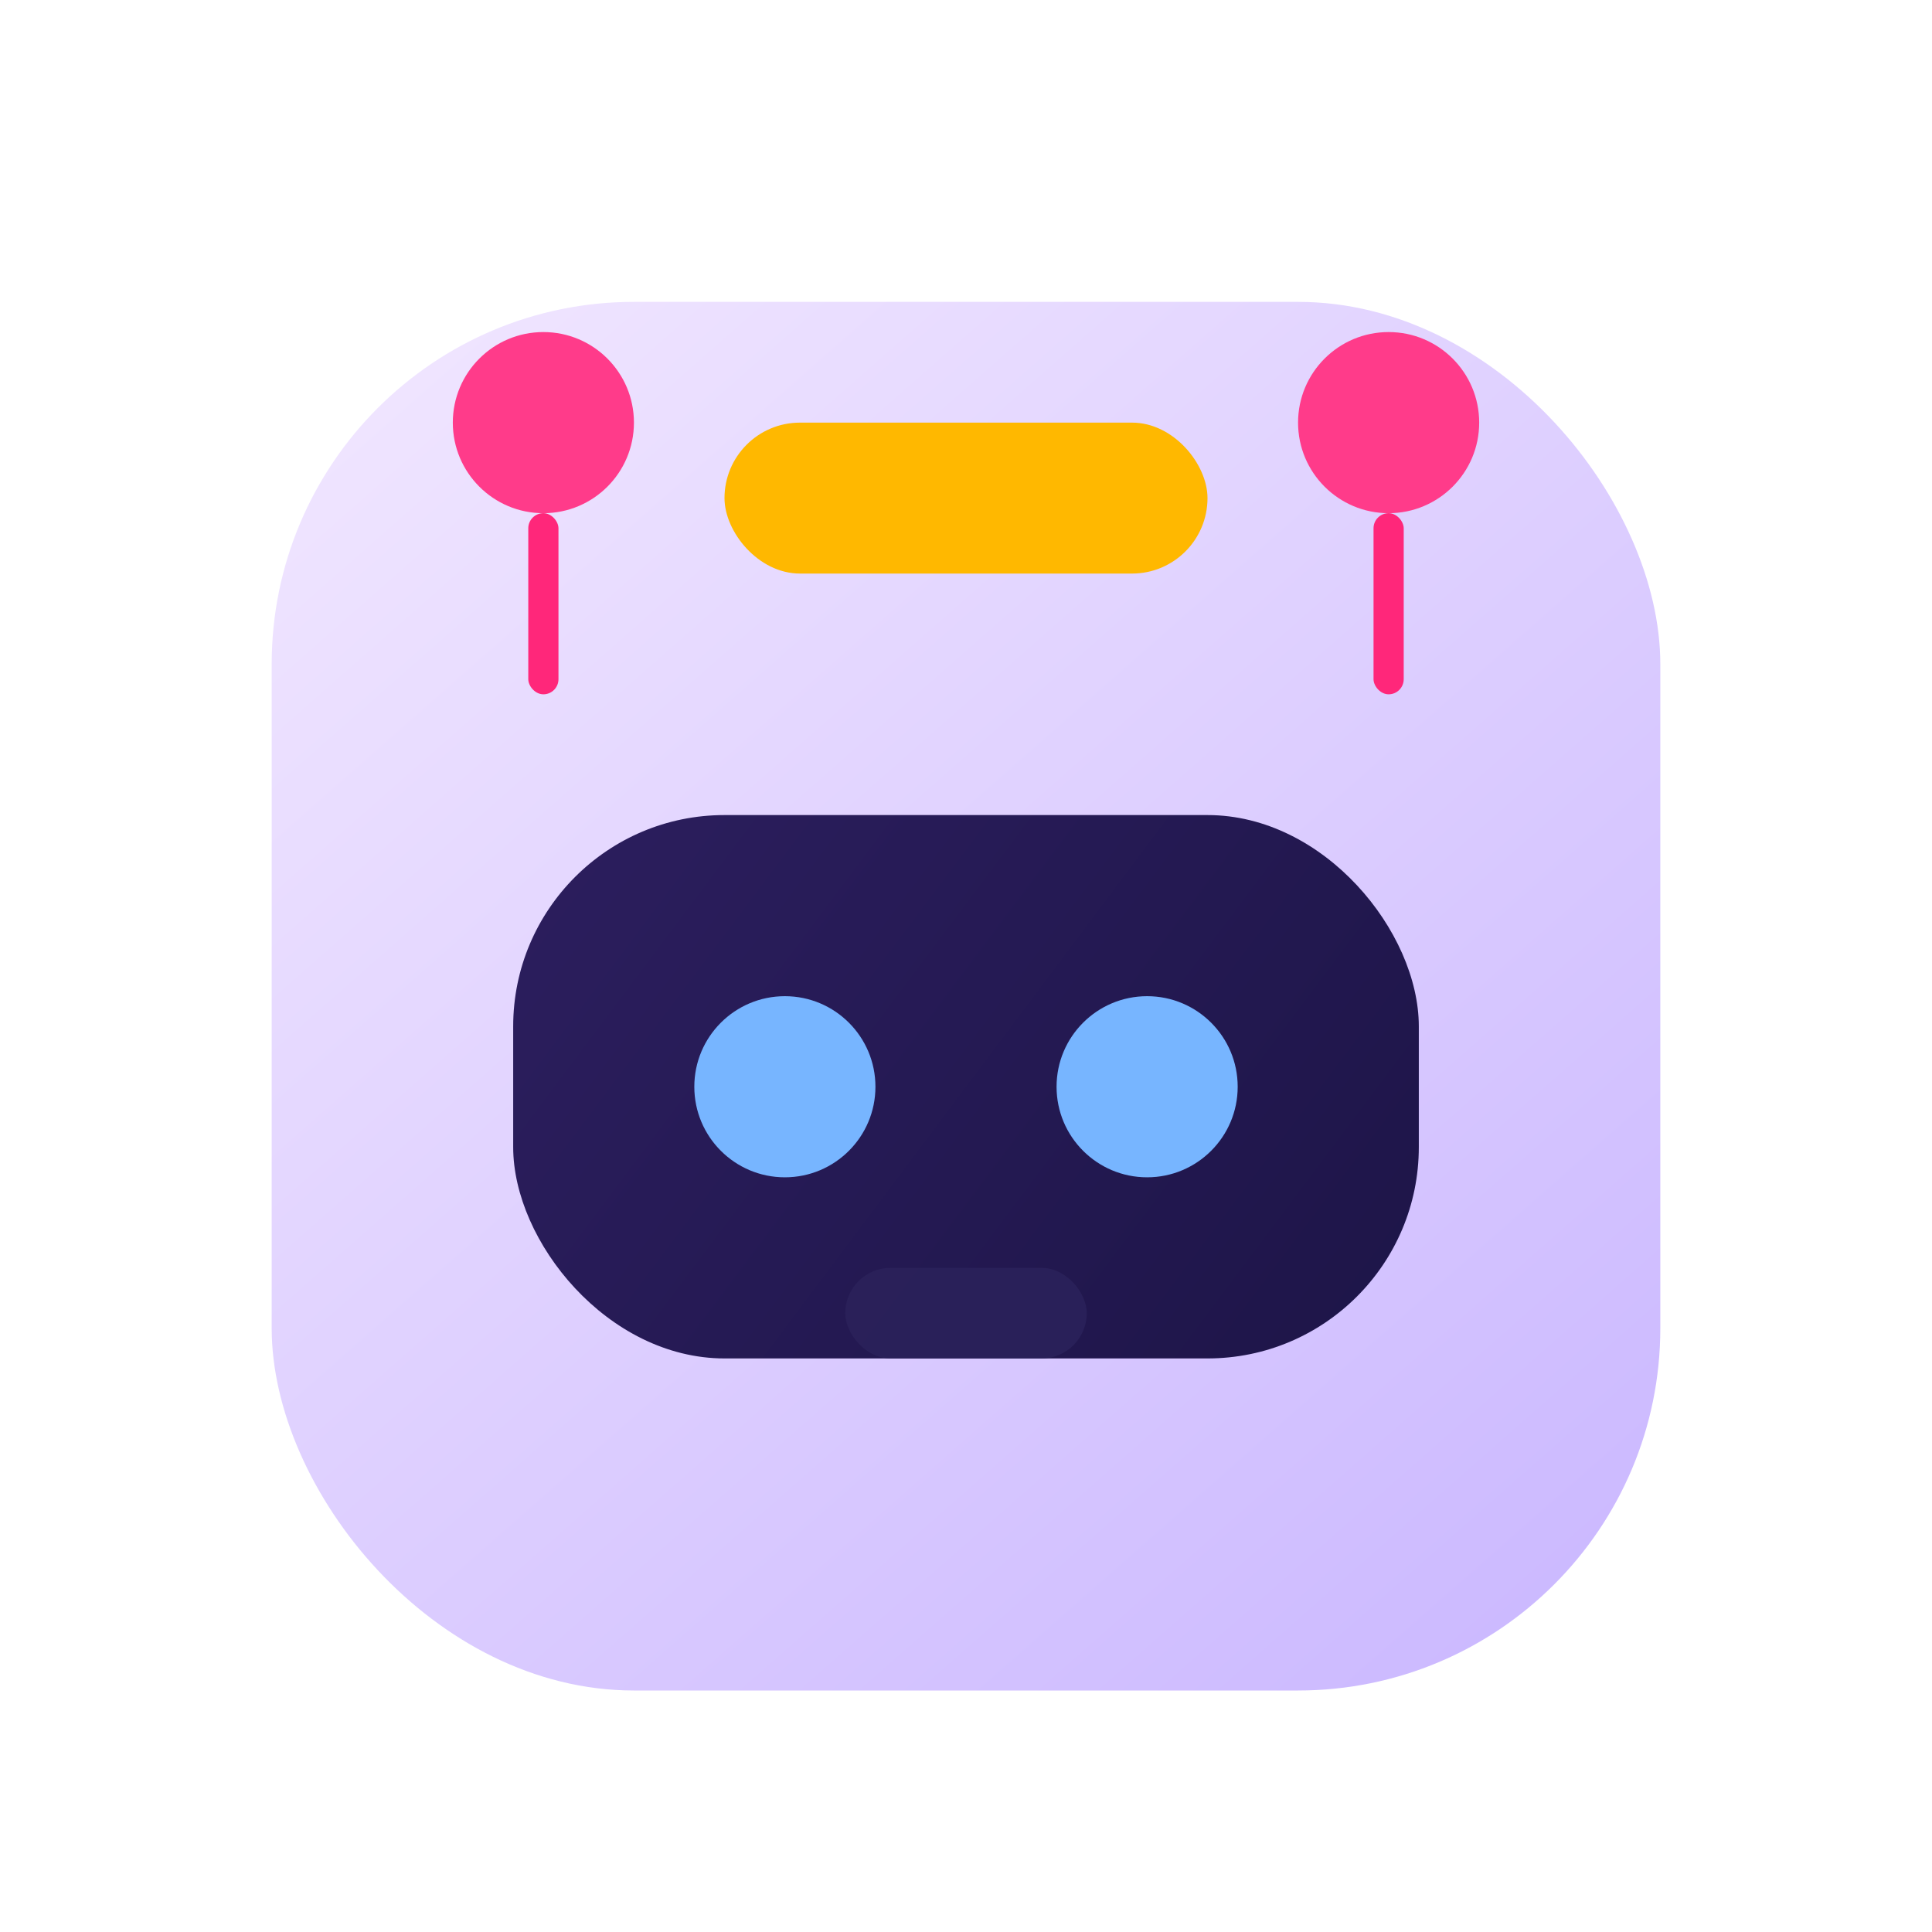 <?xml version="1.0" encoding="UTF-8"?>
<svg width="128" height="128" viewBox="0 0 128 128" fill="none" xmlns="http://www.w3.org/2000/svg" role="img" aria-label="AI Robot">
  <defs>
    <linearGradient id="bodyGrad" x1="20" y1="14" x2="108" y2="114" gradientUnits="userSpaceOnUse">
      <stop stop-color="#F3E9FF"/>
      <stop offset="1" stop-color="#C9B6FF"/>
    </linearGradient>
    <linearGradient id="faceGrad" x1="32" y1="48" x2="96" y2="96" gradientUnits="userSpaceOnUse">
      <stop stop-color="#2D1F60"/>
      <stop offset="1" stop-color="#1C1446"/>
    </linearGradient>
    <linearGradient id="antennaGrad" x1="0" y1="0" x2="0" y2="18" gradientUnits="userSpaceOnUse">
      <stop stop-color="#FF6AA2"/>
      <stop offset="1" stop-color="#FF277A"/>
    </linearGradient>
    <linearGradient id="goldGrad" x1="0" y1="0" x2="0" y2="10" gradientUnits="userSpaceOnUse">
      <stop stop-color="#FFD86B"/>
      <stop offset="1" stop-color="#FFB800"/>
    </linearGradient>
  </defs>

  <!-- Body -->
  <rect x="18" y="20" width="92" height="92" rx="24" fill="url(#bodyGrad)"/>

  <!-- Antennas -->
  <g transform="translate(0,-6)">
    <circle cx="36" cy="34" r="6" fill="#FF3B8A"/>
    <rect x="35" y="40" width="2" height="12" rx="1" fill="url(#antennaGrad)"/>

    <circle cx="92" cy="34" r="6" fill="#FF3B8A"/>
    <rect x="91" y="40" width="2" height="12" rx="1" fill="url(#antennaGrad)"/>
  </g>

  <!-- Gold top bar -->
  <rect x="48" y="28" width="32" height="10" rx="5" fill="url(#goldGrad)"/>

  <!-- Face window -->
  <rect x="34" y="54" width="60" height="36" rx="14" fill="url(#faceGrad)"/>

  <!-- Eyes -->
  <circle cx="52" cy="72" r="6" fill="#77B5FF"/>
  <circle cx="76" cy="72" r="6" fill="#77B5FF"/>

  <!-- Mouth -->
  <rect x="56" y="84" width="16" height="6" rx="3" fill="#2B225A" opacity=".9"/>
</svg>
